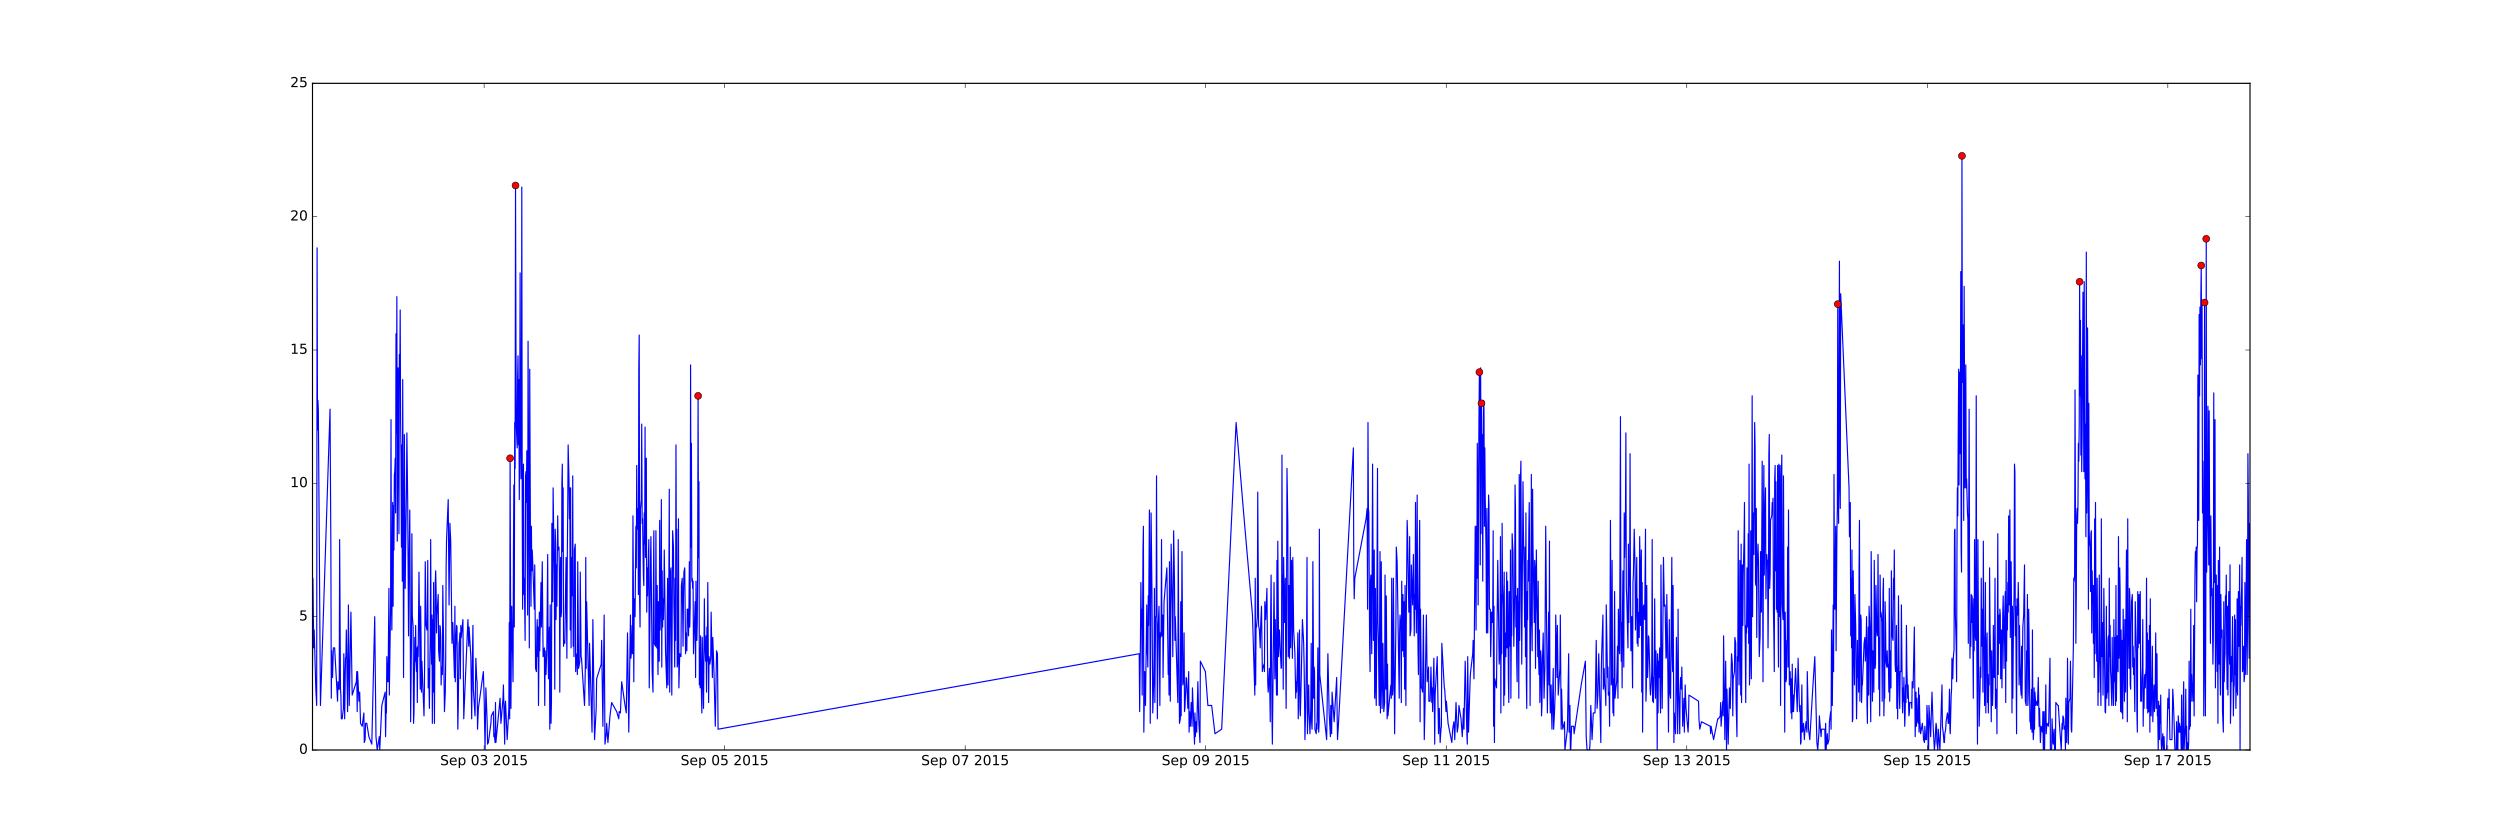 <?xml version="1.0" encoding="utf-8" standalone="no"?>
<!DOCTYPE svg PUBLIC "-//W3C//DTD SVG 1.1//EN"
  "http://www.w3.org/Graphics/SVG/1.1/DTD/svg11.dtd">
<!-- Created with matplotlib (http://matplotlib.org/) -->
<svg height="720pt" version="1.1" viewBox="0 0 2160 720" width="2160pt" xmlns="http://www.w3.org/2000/svg" xmlns:xlink="http://www.w3.org/1999/xlink">
 <defs>
  <style type="text/css">
*{stroke-linecap:butt;stroke-linejoin:round;stroke-miterlimit:100000;}
  </style>
 </defs>
 <g id="figure_1">
  <g id="patch_1">
   <path d="M 0 720 
L 2160 720 
L 2160 0 
L 0 0 
z
" style="fill:#ffffff;"/>
  </g>
  <g id="axes_1">
   <g id="patch_2">
    <path d="M 270 648 
L 1944 648 
L 1944 72 
L 270 72 
z
" style="fill:#ffffff;"/>
   </g>
   <g id="line2d_1">
    <path clip-path="url(#p33b27fd68d)" d="M 270 577.498 
L 270.361 499.622 
L 271.082 559.757 
L 271.443 544.32 
L 272.886 595.469 
L 273.608 609.523 
L 273.969 214.157 
L 274.329 371.52 
L 274.69 345.946 
L 275.051 354.931 
L 276.855 609.523 
L 285.153 353.549 
L 285.875 475.2 
L 286.236 603.302 
L 286.596 562.291 
L 287.318 585.331 
L 288.04 559.757 
L 289.122 559.757 
L 291.647 605.837 
L 292.008 589.018 
L 292.73 595.469 
L 293.091 595.469 
L 293.451 466.214 
L 294.173 595.469 
L 294.534 600.538 
L 294.895 621.043 
L 295.616 621.043 
L 296.699 612.058 
L 297.059 564.826 
L 297.42 585.331 
L 297.781 621.043 
L 298.503 568.742 
L 298.863 567.36 
L 299.224 544.32 
L 300.306 614.822 
L 301.028 522.662 
L 301.75 609.523 
L 303.193 528.883 
L 304.275 600.538 
L 307.883 589.018 
L 308.244 580.262 
L 308.605 614.822 
L 308.965 580.262 
L 310.12 605.837 
L 310.409 603.302 
L 310.769 598.003 
L 311.491 624.96 
L 312.934 627.494 
L 314.377 615.974 
L 314.738 641.549 
L 315.46 639.014 
L 315.821 624.96 
L 316.903 624.96 
L 318.707 636.48 
L 321.232 642.931 
L 323.758 532.8 
L 324.84 636.48 
L 325.923 648 
L 327.727 636.48 
L 328.087 648 
L 329.891 609.523 
L 332.778 598.003 
L 333.138 636.48 
L 333.499 614.822 
L 333.86 615.974 
L 334.221 567.36 
L 334.942 589.018 
L 335.303 589.018 
L 336.025 508.378 
L 336.386 600.538 
L 337.468 522.662 
L 337.829 362.534 
L 338.19 513.677 
L 338.55 544.32 
L 339.272 434.189 
L 339.633 523.814 
L 339.994 436.723 
L 340.354 475.2 
L 340.715 409.997 
L 341.076 407.462 
L 341.437 395.942 
L 341.797 443.174 
L 342.158 288.346 
L 342.519 374.054 
L 342.88 256.32 
L 343.241 467.597 
L 343.962 317.837 
L 344.684 461.146 
L 345.045 306.317 
L 345.405 333.043 
L 345.766 267.84 
L 346.127 365.069 
L 346.488 393.178 
L 346.849 472.666 
L 347.209 384.422 
L 347.57 502.157 
L 347.931 327.974 
L 348.292 430.502 
L 348.653 585.331 
L 349.013 505.843 
L 349.374 375.437 
L 350.096 508.378 
L 350.456 475.2 
L 351.178 422.669 
L 351.539 374.054 
L 352.26 434.189 
L 352.982 549.389 
L 353.343 490.637 
L 354.064 440.64 
L 354.786 623.578 
L 355.508 553.306 
L 355.868 461.146 
L 356.229 531.418 
L 356.951 541.786 
L 357.312 624.96 
L 357.672 615.974 
L 358.394 550.771 
L 358.755 571.277 
L 359.115 540.403 
L 359.476 571.277 
L 359.837 580.262 
L 360.198 559.757 
L 360.559 606.989 
L 360.919 558.374 
L 361.28 567.36 
L 362.002 494.323 
L 363.084 595.469 
L 363.445 523.814 
L 363.806 553.306 
L 364.167 598.003 
L 364.527 571.277 
L 366.331 618.509 
L 366.692 595.469 
L 367.053 549.389 
L 367.414 485.338 
L 368.135 540.403 
L 368.857 544.32 
L 369.218 535.334 
L 369.578 484.186 
L 369.939 594.317 
L 370.3 577.498 
L 371.022 612.058 
L 371.382 571.277 
L 371.743 550.771 
L 372.104 466.214 
L 372.465 549.389 
L 372.826 573.811 
L 373.186 531.418 
L 373.547 624.96 
L 373.908 535.334 
L 374.269 598.003 
L 374.63 503.309 
L 375.351 624.96 
L 376.073 503.309 
L 376.433 493.171 
L 376.794 511.142 
L 377.155 546.854 
L 377.516 531.418 
L 378.598 513.677 
L 378.959 562.291 
L 379.681 571.277 
L 380.041 540.403 
L 380.402 541.786 
L 380.763 549.389 
L 381.124 591.782 
L 381.485 576.346 
L 381.845 576.346 
L 382.206 582.797 
L 382.567 505.843 
L 384.01 614.822 
L 384.732 598.003 
L 385.092 568.742 
L 385.453 490.637 
L 385.814 466.214 
L 387.257 431.654 
L 387.979 522.662 
L 388.7 452.16 
L 389.422 467.597 
L 390.504 555.84 
L 391.226 537.869 
L 392.669 585.331 
L 393.03 523.814 
L 393.391 589.018 
L 393.751 559.757 
L 394.473 540.403 
L 394.834 541.786 
L 395.555 630.029 
L 395.916 612.058 
L 396.638 555.84 
L 396.999 553.306 
L 397.359 546.854 
L 397.72 586.483 
L 398.153 540.403 
L 398.514 550.771 
L 399.957 535.334 
L 400.679 621.043 
L 401.761 594.317 
L 404.287 535.334 
L 405.008 558.374 
L 405.297 541.786 
L 406.812 567.36 
L 407.534 621.043 
L 407.894 586.483 
L 408.616 540.403 
L 408.977 595.469 
L 410.42 618.509 
L 411.142 568.742 
L 411.863 586.483 
L 412.224 589.018 
L 412.585 630.029 
L 413.306 612.058 
L 417.636 580.262 
L 418.357 605.837 
L 419.079 648 
L 419.801 594.317 
L 420.883 623.578 
L 421.244 642.931 
L 421.965 641.549 
L 424.13 624.96 
L 424.491 618.509 
L 426.295 614.822 
L 426.656 636.48 
L 427.016 633.946 
L 427.738 641.549 
L 428.099 606.989 
L 428.46 641.549 
L 432.068 603.302 
L 432.789 624.96 
L 433.15 621.043 
L 434.593 603.302 
L 434.954 591.782 
L 436.036 642.931 
L 436.397 609.523 
L 436.758 605.837 
L 438.201 639.014 
L 439.644 612.058 
L 440.005 537.869 
L 440.366 621.043 
L 440.726 395.942 
L 441.448 612.058 
L 441.809 558.374 
L 442.17 523.814 
L 442.53 553.306 
L 442.891 564.826 
L 443.252 589.018 
L 443.613 476.582 
L 443.974 418.982 
L 444.334 541.786 
L 444.695 365.069 
L 445.056 404.698 
L 445.417 160.243 
L 445.778 294.797 
L 446.138 368.986 
L 446.86 386.957 
L 447.221 326.822 
L 447.582 307.469 
L 447.942 384.422 
L 448.303 327.974 
L 448.664 431.654 
L 449.025 371.52 
L 449.385 235.814 
L 449.746 374.054 
L 450.107 413.683 
L 450.468 392.026 
L 450.829 161.626 
L 451.189 434.189 
L 451.55 526.349 
L 451.911 416.218 
L 452.272 401.011 
L 452.633 513.677 
L 452.993 499.622 
L 453.715 553.306 
L 454.076 411.149 
L 454.437 407.462 
L 454.797 434.189 
L 455.158 389.491 
L 455.519 476.582 
L 455.88 531.418 
L 456.241 294.797 
L 457.323 559.757 
L 457.684 318.989 
L 458.405 490.637 
L 458.766 523.814 
L 459.127 454.694 
L 459.488 493.171 
L 459.848 475.2 
L 460.209 484.186 
L 461.652 526.349 
L 462.013 488.102 
L 462.735 577.498 
L 463.456 580.262 
L 463.817 544.32 
L 464.178 535.334 
L 464.539 567.36 
L 464.9 541.786 
L 465.26 609.523 
L 465.982 528.883 
L 466.343 562.291 
L 467.425 503.309 
L 467.786 541.786 
L 468.507 485.338 
L 469.229 567.36 
L 470.311 559.757 
L 470.672 609.523 
L 471.033 562.291 
L 471.394 582.797 
L 471.755 582.797 
L 472.476 558.374 
L 473.198 479.117 
L 473.559 564.826 
L 473.919 586.483 
L 474.28 553.306 
L 474.641 541.786 
L 475.002 630.029 
L 475.362 522.662 
L 476.084 624.96 
L 476.445 606.989 
L 476.806 452.16 
L 477.527 519.898 
L 477.888 421.517 
L 478.97 505.843 
L 479.331 595.469 
L 479.692 457.229 
L 480.053 470.131 
L 480.414 535.334 
L 480.774 488.102 
L 481.135 523.814 
L 481.857 445.709 
L 482.218 475.2 
L 482.939 472.666 
L 483.3 493.171 
L 483.661 598.003 
L 484.021 517.363 
L 484.382 481.651 
L 484.743 532.8 
L 485.104 528.883 
L 485.465 418.982 
L 485.825 401.011 
L 486.186 476.582 
L 486.547 421.517 
L 486.908 558.374 
L 487.269 553.306 
L 487.99 555.84 
L 489.073 481.651 
L 489.794 568.742 
L 490.155 479.117 
L 490.516 440.64 
L 490.877 384.422 
L 491.598 413.683 
L 491.959 448.243 
L 492.32 421.517 
L 492.68 544.32 
L 493.041 421.517 
L 493.402 559.757 
L 493.763 481.651 
L 494.484 514.829 
L 494.845 411.149 
L 495.206 558.374 
L 495.567 526.349 
L 495.928 567.36 
L 496.288 475.2 
L 497.01 470.131 
L 497.371 580.262 
L 497.732 571.277 
L 498.453 564.826 
L 498.814 582.797 
L 499.175 485.338 
L 499.896 577.498 
L 500.979 571.277 
L 501.339 494.323 
L 502.061 567.36 
L 502.422 568.742 
L 505.02 609.523 
L 505.741 576.346 
L 506.102 481.651 
L 506.463 577.498 
L 506.823 519.898 
L 508.988 609.523 
L 509.349 555.84 
L 511.514 632.563 
L 512.235 535.334 
L 513.679 639.014 
L 515.122 612.058 
L 515.482 586.483 
L 519.451 573.811 
L 519.812 553.306 
L 520.894 627.494 
L 521.977 531.418 
L 522.698 642.931 
L 523.781 633.946 
L 524.141 624.96 
L 525.224 641.549 
L 527.028 618.509 
L 528.471 606.989 
L 532.8 614.822 
L 534.604 621.043 
L 534.965 614.822 
L 536.048 615.974 
L 537.13 589.018 
L 539.656 606.989 
L 541.099 615.974 
L 542.181 546.854 
L 543.263 632.563 
L 544.707 531.418 
L 545.067 568.742 
L 545.428 564.826 
L 546.15 540.403 
L 546.511 564.826 
L 546.871 445.709 
L 547.232 505.843 
L 547.593 589.018 
L 547.954 517.363 
L 548.675 532.8 
L 549.397 454.694 
L 549.758 490.637 
L 550.118 402.163 
L 550.479 457.229 
L 550.84 439.258 
L 551.201 445.709 
L 551.562 513.677 
L 551.922 318.989 
L 552.283 289.498 
L 552.644 517.363 
L 553.005 541.786 
L 553.366 439.258 
L 554.087 431.654 
L 554.448 366.451 
L 554.809 452.16 
L 555.17 448.243 
L 555.891 496.858 
L 556.252 505.843 
L 556.613 443.174 
L 556.973 470.131 
L 557.334 368.986 
L 557.695 481.651 
L 558.417 395.942 
L 558.777 528.883 
L 559.138 490.637 
L 559.499 514.829 
L 560.581 466.214 
L 560.942 594.317 
L 562.025 485.338 
L 562.385 463.68 
L 563.468 580.262 
L 564.189 598.003 
L 564.55 505.843 
L 564.911 458.611 
L 565.272 555.84 
L 566.354 558.374 
L 566.715 458.611 
L 567.076 537.869 
L 567.436 559.757 
L 567.797 505.843 
L 568.158 553.306 
L 568.519 582.797 
L 568.88 519.898 
L 569.601 571.277 
L 569.962 449.626 
L 570.323 544.32 
L 571.044 511.142 
L 571.405 431.654 
L 571.766 576.346 
L 572.127 493.171 
L 572.488 541.786 
L 572.848 517.363 
L 573.209 535.334 
L 573.57 514.829 
L 573.931 475.2 
L 575.013 562.291 
L 576.095 594.317 
L 576.456 531.418 
L 576.817 499.622 
L 577.178 591.782 
L 577.899 502.157 
L 578.26 422.669 
L 578.621 598.003 
L 579.343 494.323 
L 579.703 490.637 
L 580.425 600.538 
L 581.147 458.611 
L 581.868 472.666 
L 582.229 519.898 
L 582.59 541.786 
L 582.95 576.346 
L 583.311 499.622 
L 583.672 553.306 
L 584.033 384.422 
L 584.394 481.651 
L 584.754 457.229 
L 585.115 576.346 
L 585.476 573.811 
L 585.837 546.854 
L 586.198 448.243 
L 586.558 594.317 
L 587.28 564.826 
L 588.362 567.36 
L 588.723 505.843 
L 589.445 499.622 
L 590.166 558.374 
L 590.527 513.677 
L 590.888 494.323 
L 591.609 490.637 
L 592.331 564.826 
L 592.692 546.854 
L 593.413 562.291 
L 593.774 526.349 
L 594.496 526.349 
L 594.857 549.389 
L 595.217 532.8 
L 595.578 485.338 
L 595.939 541.786 
L 596.3 523.814 
L 596.661 315.302 
L 597.021 472.666 
L 597.382 383.04 
L 597.743 502.157 
L 598.104 499.622 
L 598.465 508.378 
L 598.825 502.157 
L 599.186 564.826 
L 600.629 519.898 
L 600.99 585.331 
L 601.351 502.157 
L 601.712 550.771 
L 602.072 553.306 
L 602.433 537.869 
L 602.794 475.2 
L 603.155 342.029 
L 603.516 481.651 
L 603.876 416.218 
L 604.237 591.782 
L 604.598 559.757 
L 604.959 594.317 
L 605.32 549.389 
L 606.041 600.538 
L 606.402 615.974 
L 606.763 550.771 
L 607.845 612.058 
L 608.567 517.363 
L 608.927 555.84 
L 609.649 571.277 
L 610.01 549.389 
L 610.443 598.003 
L 610.804 541.786 
L 611.164 571.277 
L 611.525 503.309 
L 612.247 606.989 
L 612.608 567.36 
L 613.329 573.811 
L 614.051 568.742 
L 614.411 528.883 
L 615.494 585.331 
L 615.855 550.771 
L 616.937 582.797 
L 618.019 627.494 
L 619.102 562.291 
L 619.896 564.826 
L 620.401 630.029 
L 984.295 564.826 
L 984.656 614.822 
L 985.377 549.389 
L 985.738 503.309 
L 986.099 541.786 
L 986.46 526.349 
L 986.82 600.538 
L 987.542 475.2 
L 987.903 454.694 
L 988.264 632.563 
L 988.985 580.262 
L 989.707 609.523 
L 990.789 522.662 
L 991.15 562.291 
L 991.511 567.36 
L 991.727 576.346 
L 992.088 514.829 
L 992.377 540.403 
L 993.098 440.64 
L 993.459 493.171 
L 993.82 624.96 
L 994.541 443.174 
L 995.263 508.378 
L 995.984 615.974 
L 996.706 591.782 
L 997.067 568.742 
L 997.428 508.378 
L 997.788 606.989 
L 998.438 532.8 
L 998.871 532.8 
L 999.232 411.149 
L 999.953 621.043 
L 1000.675 540.403 
L 1001.396 523.814 
L 1002.118 609.523 
L 1002.479 546.854 
L 1002.84 550.771 
L 1003.2 544.32 
L 1003.561 466.214 
L 1003.922 549.389 
L 1004.643 531.418 
L 1004.86 585.331 
L 1005.726 519.898 
L 1008.179 490.637 
L 1009.334 582.797 
L 1009.695 568.742 
L 1010.055 600.538 
L 1010.416 485.338 
L 1011.138 605.837 
L 1011.859 470.131 
L 1012.942 526.349 
L 1013.302 567.36 
L 1014.024 458.611 
L 1014.746 502.157 
L 1015.106 553.306 
L 1015.467 532.8 
L 1017.632 606.989 
L 1017.993 466.214 
L 1018.354 537.869 
L 1019.075 624.96 
L 1019.797 621.043 
L 1020.158 519.898 
L 1020.518 618.509 
L 1021.24 476.582 
L 1021.961 591.782 
L 1022.683 586.483 
L 1023.044 546.854 
L 1023.405 614.822 
L 1023.765 612.058 
L 1024.848 585.331 
L 1025.209 586.483 
L 1026.291 612.058 
L 1027.013 580.262 
L 1027.373 632.563 
L 1027.734 614.822 
L 1028.456 627.494 
L 1029.177 606.989 
L 1029.538 612.058 
L 1029.899 627.494 
L 1030.26 594.317 
L 1032.064 642.931 
L 1032.424 615.974 
L 1032.785 636.48 
L 1033.507 623.578 
L 1033.94 632.563 
L 1034.95 589.018 
L 1035.672 621.043 
L 1036.754 641.549 
L 1037.115 571.277 
L 1041.444 580.262 
L 1043.609 609.523 
L 1046.856 609.523 
L 1049.742 633.946 
L 1055.515 630.029 
L 1067.998 365.069 
L 1074.493 443.174 
L 1082.141 531.418 
L 1084.162 600.538 
L 1084.523 499.622 
L 1084.883 591.782 
L 1085.244 540.403 
L 1085.605 541.786 
L 1086.327 532.8 
L 1086.687 425.203 
L 1087.409 540.403 
L 1088.131 544.32 
L 1088.852 559.757 
L 1089.213 540.403 
L 1089.935 523.814 
L 1090.656 580.262 
L 1091.017 577.498 
L 1092.099 573.811 
L 1092.46 580.262 
L 1092.821 519.898 
L 1093.542 535.334 
L 1094.625 508.378 
L 1095.346 589.018 
L 1095.707 598.003 
L 1096.79 577.498 
L 1097.511 623.578 
L 1097.872 528.883 
L 1098.233 496.858 
L 1098.954 614.822 
L 1099.315 642.931 
L 1100.758 503.309 
L 1101.48 586.483 
L 1101.841 535.334 
L 1102.923 600.538 
L 1103.284 484.186 
L 1103.645 600.538 
L 1104.005 467.597 
L 1104.727 567.36 
L 1105.449 544.32 
L 1106.892 577.498 
L 1107.253 576.346 
L 1107.613 393.178 
L 1107.974 514.829 
L 1108.335 496.858 
L 1108.696 595.469 
L 1109.057 481.651 
L 1109.778 537.869 
L 1110.5 499.622 
L 1110.86 568.742 
L 1111.221 612.058 
L 1111.582 523.814 
L 1111.943 404.698 
L 1112.664 452.16 
L 1113.025 567.36 
L 1113.747 505.843 
L 1114.108 568.742 
L 1114.468 532.8 
L 1114.829 472.666 
L 1115.19 559.757 
L 1115.912 484.186 
L 1116.633 568.742 
L 1116.994 481.651 
L 1117.716 544.32 
L 1118.798 564.826 
L 1119.519 603.302 
L 1119.88 589.018 
L 1120.241 598.003 
L 1120.963 573.811 
L 1121.323 546.854 
L 1121.684 621.043 
L 1122.767 544.32 
L 1123.127 612.058 
L 1123.488 618.509 
L 1124.21 589.018 
L 1125.292 535.334 
L 1126.374 555.84 
L 1126.735 573.811 
L 1127.096 600.538 
L 1127.457 639.014 
L 1128.178 609.523 
L 1128.9 553.306 
L 1129.261 481.651 
L 1129.622 633.946 
L 1130.704 591.782 
L 1131.065 614.822 
L 1131.786 633.946 
L 1132.508 612.058 
L 1132.869 555.84 
L 1133.23 623.578 
L 1133.59 630.029 
L 1133.951 609.523 
L 1134.312 485.338 
L 1135.033 603.302 
L 1135.394 576.346 
L 1135.755 580.262 
L 1136.116 630.029 
L 1137.198 633.946 
L 1137.559 624.96 
L 1137.92 630.029 
L 1138.641 559.757 
L 1139.002 618.509 
L 1139.363 632.563 
L 1139.724 623.578 
L 1139.94 457.229 
L 1140.301 582.797 
L 1146.218 639.014 
L 1147.3 564.826 
L 1148.383 615.974 
L 1149.465 636.48 
L 1149.826 609.523 
L 1150.548 633.946 
L 1150.908 598.003 
L 1152.712 623.578 
L 1154.877 585.331 
L 1155.599 639.014 
L 1156.32 627.494 
L 1169.309 386.957 
L 1169.669 493.171 
L 1170.03 517.363 
L 1170.535 499.622 
L 1180.277 448.243 
L 1181.215 439.258 
L 1181.576 526.349 
L 1181.936 365.069 
L 1182.297 439.258 
L 1182.658 443.174 
L 1183.38 558.374 
L 1183.74 580.262 
L 1184.101 502.157 
L 1184.462 496.858 
L 1184.823 537.869 
L 1185.183 564.826 
L 1185.905 401.011 
L 1186.627 553.306 
L 1187.348 475.2 
L 1187.709 603.302 
L 1188.07 562.291 
L 1188.358 508.378 
L 1188.719 595.469 
L 1189.08 609.523 
L 1189.441 555.84 
L 1190.162 404.698 
L 1190.523 537.869 
L 1190.884 549.389 
L 1191.606 609.523 
L 1192.327 476.582 
L 1192.688 615.974 
L 1193.049 594.317 
L 1193.41 485.338 
L 1194.131 612.058 
L 1194.853 555.84 
L 1195.574 614.822 
L 1196.296 606.989 
L 1196.657 496.858 
L 1197.378 595.469 
L 1197.739 514.829 
L 1198.461 621.043 
L 1198.821 573.811 
L 1199.182 618.509 
L 1201.708 591.782 
L 1202.069 603.302 
L 1202.429 499.622 
L 1203.151 600.538 
L 1203.512 595.469 
L 1203.872 499.622 
L 1204.955 633.946 
L 1205.316 598.003 
L 1206.037 540.403 
L 1206.398 472.666 
L 1207.12 485.338 
L 1208.924 603.302 
L 1209.284 546.854 
L 1209.645 531.418 
L 1210.367 541.786 
L 1210.728 606.989 
L 1211.088 502.157 
L 1211.449 546.854 
L 1211.81 562.291 
L 1212.171 513.677 
L 1212.531 546.854 
L 1212.892 567.36 
L 1213.253 519.898 
L 1213.614 595.469 
L 1213.975 505.843 
L 1214.696 609.523 
L 1215.057 531.418 
L 1215.779 449.626 
L 1216.139 461.146 
L 1217.222 528.883 
L 1217.583 517.363 
L 1217.943 463.68 
L 1218.304 549.389 
L 1219.026 544.32 
L 1219.387 488.102 
L 1220.469 522.662 
L 1221.19 479.117 
L 1221.912 549.389 
L 1222.273 513.677 
L 1222.634 526.349 
L 1222.994 434.189 
L 1223.716 546.854 
L 1224.077 508.378 
L 1224.438 427.738 
L 1224.798 517.363 
L 1225.159 559.757 
L 1225.52 582.797 
L 1225.881 522.662 
L 1226.602 449.626 
L 1226.963 623.578 
L 1227.324 526.349 
L 1228.046 594.317 
L 1228.406 594.317 
L 1229.128 598.003 
L 1229.849 531.418 
L 1230.571 639.014 
L 1231.293 605.837 
L 1231.653 577.498 
L 1232.375 531.418 
L 1233.097 589.018 
L 1234.251 576.346 
L 1234.54 605.837 
L 1235.622 605.837 
L 1236.344 576.346 
L 1237.065 606.989 
L 1237.426 594.317 
L 1237.787 614.822 
L 1238.869 568.742 
L 1239.591 642.931 
L 1239.952 600.538 
L 1241.756 567.36 
L 1242.838 633.946 
L 1243.199 614.822 
L 1243.56 612.058 
L 1244.281 641.549 
L 1245.003 630.029 
L 1245.364 627.494 
L 1245.724 555.84 
L 1247.889 594.317 
L 1248.25 595.469 
L 1249.332 614.822 
L 1249.693 605.837 
L 1251.136 624.96 
L 1254.383 641.549 
L 1255.105 630.029 
L 1256.187 623.578 
L 1256.909 639.014 
L 1257.991 606.989 
L 1259.074 632.563 
L 1259.795 627.494 
L 1260.517 609.523 
L 1262.321 621.043 
L 1263.403 636.48 
L 1264.485 612.058 
L 1264.846 630.029 
L 1265.929 571.277 
L 1267.372 633.946 
L 1267.733 642.931 
L 1268.093 567.36 
L 1268.815 632.563 
L 1270.258 585.331 
L 1270.619 580.262 
L 1272.423 564.826 
L 1272.784 553.306 
L 1273.505 586.483 
L 1274.588 454.694 
L 1274.948 485.338 
L 1275.309 544.32 
L 1275.67 454.694 
L 1276.031 499.622 
L 1276.392 383.04 
L 1276.752 439.258 
L 1277.113 522.662 
L 1277.474 418.982 
L 1277.835 360 
L 1278.196 321.523 
L 1278.556 368.986 
L 1278.917 488.102 
L 1279.278 317.837 
L 1279.639 461.146 
L 1279.999 348.48 
L 1280.36 395.942 
L 1280.721 375.437 
L 1281.082 502.157 
L 1281.443 407.462 
L 1281.803 345.946 
L 1282.164 353.549 
L 1282.525 454.694 
L 1282.886 386.957 
L 1283.247 430.502 
L 1283.968 476.582 
L 1284.329 546.854 
L 1284.69 439.258 
L 1285.051 519.898 
L 1285.411 546.854 
L 1286.133 427.738 
L 1286.494 436.723 
L 1286.855 526.349 
L 1287.576 526.349 
L 1287.937 567.36 
L 1288.298 550.771 
L 1288.658 528.883 
L 1289.38 537.869 
L 1289.741 526.349 
L 1290.102 458.611 
L 1290.462 627.494 
L 1290.823 523.814 
L 1291.184 641.549 
L 1291.545 586.483 
L 1292.988 594.317 
L 1293.349 549.389 
L 1294.07 484.186 
L 1295.297 573.811 
L 1296.019 562.291 
L 1296.379 463.68 
L 1296.74 615.974 
L 1297.101 513.677 
L 1297.462 564.826 
L 1297.823 452.16 
L 1298.183 503.309 
L 1298.905 526.349 
L 1299.266 609.523 
L 1299.627 494.323 
L 1299.987 600.538 
L 1300.348 546.854 
L 1301.07 567.36 
L 1301.791 494.323 
L 1302.152 559.757 
L 1302.513 502.157 
L 1302.874 532.8 
L 1303.234 586.483 
L 1303.595 606.989 
L 1303.956 511.142 
L 1304.678 558.374 
L 1305.038 475.2 
L 1305.399 603.302 
L 1305.76 546.854 
L 1306.121 549.389 
L 1306.482 461.146 
L 1307.203 476.582 
L 1307.925 558.374 
L 1308.646 513.677 
L 1309.007 418.982 
L 1309.368 440.64 
L 1309.729 541.786 
L 1310.089 514.829 
L 1310.45 571.277 
L 1310.811 589.018 
L 1311.172 508.378 
L 1311.533 546.854 
L 1311.893 519.898 
L 1312.254 603.302 
L 1312.615 409.997 
L 1312.976 553.306 
L 1313.337 519.898 
L 1313.697 413.683 
L 1314.058 398.477 
L 1314.78 573.811 
L 1315.862 416.218 
L 1316.223 457.229 
L 1316.945 503.309 
L 1317.305 541.786 
L 1317.666 472.666 
L 1318.027 567.36 
L 1318.388 443.174 
L 1318.748 586.483 
L 1319.109 612.058 
L 1319.47 511.142 
L 1319.831 535.334 
L 1320.192 484.186 
L 1320.552 502.157 
L 1320.913 457.229 
L 1321.274 434.189 
L 1321.635 490.637 
L 1321.996 609.523 
L 1322.356 540.403 
L 1322.717 537.869 
L 1323.078 409.997 
L 1323.439 540.403 
L 1323.8 562.291 
L 1324.16 422.669 
L 1324.521 472.666 
L 1325.604 537.869 
L 1325.964 484.186 
L 1326.325 490.637 
L 1326.686 577.498 
L 1327.407 475.2 
L 1327.768 513.677 
L 1328.273 531.418 
L 1328.634 567.36 
L 1328.995 502.157 
L 1329.356 568.742 
L 1329.717 582.797 
L 1330.077 544.32 
L 1330.438 606.989 
L 1331.16 562.291 
L 1331.52 568.742 
L 1331.881 618.509 
L 1332.242 609.523 
L 1332.603 573.811 
L 1333.324 546.854 
L 1334.046 603.302 
L 1334.768 576.346 
L 1335.489 454.694 
L 1336.932 615.974 
L 1338.015 528.883 
L 1338.376 591.782 
L 1338.736 467.597 
L 1339.097 594.317 
L 1339.458 615.974 
L 1339.819 595.469 
L 1340.179 591.782 
L 1340.54 615.974 
L 1340.901 630.029 
L 1341.983 577.498 
L 1342.344 630.029 
L 1343.066 615.974 
L 1343.787 595.469 
L 1344.148 531.418 
L 1345.231 585.331 
L 1345.591 540.403 
L 1346.313 600.538 
L 1347.756 577.498 
L 1348.117 531.418 
L 1348.838 630.029 
L 1349.199 595.469 
L 1349.921 624.96 
L 1350.282 630.029 
L 1351.725 623.578 
L 1352.086 648 
L 1354.25 630.029 
L 1355.333 564.826 
L 1355.694 632.563 
L 1356.415 609.523 
L 1356.776 648 
L 1357.137 648 
L 1357.858 627.494 
L 1359.662 627.494 
L 1360.023 633.946 
L 1366.156 591.782 
L 1369.764 571.277 
L 1370.486 636.48 
L 1371.208 648 
L 1373.372 648 
L 1373.733 642.931 
L 1374.455 609.523 
L 1375.537 639.014 
L 1376.619 615.974 
L 1378.063 615.974 
L 1378.423 603.302 
L 1379.145 553.306 
L 1379.867 612.058 
L 1380.588 600.538 
L 1381.31 564.826 
L 1383.114 641.549 
L 1383.474 582.797 
L 1383.835 564.826 
L 1384.918 531.418 
L 1385.278 595.469 
L 1386 577.498 
L 1386.361 591.782 
L 1387.082 598.003 
L 1387.443 609.523 
L 1387.804 522.662 
L 1388.886 585.331 
L 1389.247 576.346 
L 1389.608 600.538 
L 1389.969 600.538 
L 1390.329 598.003 
L 1390.69 627.494 
L 1391.412 449.626 
L 1392.133 591.782 
L 1392.494 585.331 
L 1392.855 484.186 
L 1393.216 585.331 
L 1393.577 615.974 
L 1393.937 586.483 
L 1394.298 618.509 
L 1395.02 511.142 
L 1395.381 603.302 
L 1396.102 594.317 
L 1396.824 589.018 
L 1397.545 558.374 
L 1397.906 603.302 
L 1398.267 526.349 
L 1398.988 559.757 
L 1399.349 564.826 
L 1400.071 360 
L 1400.432 528.883 
L 1400.792 571.277 
L 1401.153 537.869 
L 1401.514 594.317 
L 1401.875 523.814 
L 1402.236 493.171 
L 1402.596 550.771 
L 1402.957 576.346 
L 1403.318 443.174 
L 1403.679 481.651 
L 1404.4 445.709 
L 1404.761 374.054 
L 1405.122 508.378 
L 1405.483 514.829 
L 1406.565 559.757 
L 1406.926 470.131 
L 1407.287 537.869 
L 1407.647 505.843 
L 1408.008 505.843 
L 1408.369 392.026 
L 1408.73 514.829 
L 1409.091 562.291 
L 1409.451 540.403 
L 1409.812 532.8 
L 1410.534 594.317 
L 1410.895 503.309 
L 1411.255 496.858 
L 1411.977 457.229 
L 1412.699 490.637 
L 1413.059 544.32 
L 1413.781 511.142 
L 1414.142 481.651 
L 1414.503 555.84 
L 1414.863 517.363 
L 1415.224 558.374 
L 1415.585 532.8 
L 1415.946 528.883 
L 1416.306 550.771 
L 1416.667 463.68 
L 1417.028 485.338 
L 1417.389 540.403 
L 1418.11 475.2 
L 1418.471 598.003 
L 1418.832 503.309 
L 1419.193 632.563 
L 1419.914 523.814 
L 1420.275 522.662 
L 1420.997 535.334 
L 1421.718 457.229 
L 1422.079 605.837 
L 1422.44 594.317 
L 1422.801 505.843 
L 1423.162 580.262 
L 1423.522 585.331 
L 1423.883 573.811 
L 1424.244 549.389 
L 1424.605 550.771 
L 1425.326 576.346 
L 1425.687 595.469 
L 1426.048 600.538 
L 1426.769 589.018 
L 1427.13 580.262 
L 1427.491 466.214 
L 1427.852 605.837 
L 1428.213 585.331 
L 1428.573 606.989 
L 1428.934 591.782 
L 1429.295 564.826 
L 1429.656 517.363 
L 1430.017 573.811 
L 1430.377 603.302 
L 1430.738 562.291 
L 1431.099 576.346 
L 1431.46 582.797 
L 1431.821 648 
L 1432.181 564.826 
L 1432.542 615.974 
L 1432.903 571.277 
L 1433.264 585.331 
L 1433.985 559.757 
L 1434.346 598.003 
L 1434.707 615.974 
L 1435.068 488.102 
L 1435.789 586.483 
L 1436.15 612.058 
L 1437.232 481.651 
L 1437.954 523.814 
L 1438.315 523.814 
L 1438.676 522.662 
L 1439.397 568.742 
L 1439.758 567.36 
L 1440.119 513.677 
L 1440.84 562.291 
L 1441.562 632.563 
L 1442.283 535.334 
L 1442.644 598.003 
L 1443.366 603.302 
L 1444.448 481.651 
L 1444.809 567.36 
L 1445.17 580.262 
L 1445.531 505.843 
L 1446.252 641.549 
L 1446.613 615.974 
L 1447.695 633.946 
L 1448.417 550.771 
L 1449.499 633.946 
L 1449.86 526.349 
L 1450.221 594.317 
L 1450.582 603.302 
L 1451.303 633.946 
L 1451.664 594.317 
L 1452.025 585.331 
L 1452.746 595.469 
L 1453.107 576.346 
L 1453.829 627.494 
L 1454.911 603.302 
L 1455.272 632.563 
L 1455.994 591.782 
L 1456.715 612.058 
L 1458.519 632.563 
L 1458.88 623.578 
L 1459.241 600.538 
L 1467.539 605.837 
L 1467.9 621.043 
L 1468.621 630.029 
L 1470.064 623.578 
L 1477.641 627.494 
L 1478.002 633.946 
L 1478.363 627.494 
L 1480.527 639.014 
L 1484.135 621.043 
L 1484.857 621.043 
L 1486.3 618.509 
L 1486.661 606.989 
L 1487.022 627.494 
L 1488.465 605.837 
L 1488.826 618.509 
L 1489.186 549.389 
L 1490.269 639.014 
L 1490.99 571.277 
L 1491.712 648 
L 1492.073 595.469 
L 1493.155 642.931 
L 1494.237 594.317 
L 1494.959 612.058 
L 1496.041 564.826 
L 1496.763 573.811 
L 1497.124 618.509 
L 1497.485 586.483 
L 1498.567 580.262 
L 1498.928 550.771 
L 1499.649 555.84 
L 1500.01 606.989 
L 1500.732 636.48 
L 1501.092 567.36 
L 1501.453 571.277 
L 1501.814 458.611 
L 1502.175 546.854 
L 1502.536 591.782 
L 1502.896 555.84 
L 1503.257 484.186 
L 1503.618 523.814 
L 1503.979 600.538 
L 1504.34 470.131 
L 1504.7 606.989 
L 1505.422 488.102 
L 1505.783 540.403 
L 1506.144 496.858 
L 1506.865 466.214 
L 1507.226 434.189 
L 1507.587 532.8 
L 1507.947 558.374 
L 1508.308 606.989 
L 1508.669 540.403 
L 1509.03 546.854 
L 1509.391 490.637 
L 1509.751 511.142 
L 1510.112 541.786 
L 1510.473 461.146 
L 1510.834 555.84 
L 1511.195 401.011 
L 1511.555 591.782 
L 1512.277 562.291 
L 1512.638 458.611 
L 1513.143 586.483 
L 1513.504 485.338 
L 1513.864 342.029 
L 1514.225 532.8 
L 1514.586 454.694 
L 1514.947 443.174 
L 1515.308 479.117 
L 1516.029 365.069 
L 1516.39 386.957 
L 1516.751 503.309 
L 1517.112 505.843 
L 1517.472 439.258 
L 1517.833 550.771 
L 1518.194 490.637 
L 1518.916 470.131 
L 1519.276 484.186 
L 1519.998 567.36 
L 1520.72 549.389 
L 1521.08 476.582 
L 1521.441 511.142 
L 1521.802 528.883 
L 1522.523 398.477 
L 1523.245 589.018 
L 1523.606 461.146 
L 1523.967 402.163 
L 1524.327 496.858 
L 1524.688 458.611 
L 1525.41 421.517 
L 1525.771 517.363 
L 1526.131 490.637 
L 1526.492 479.117 
L 1526.853 485.338 
L 1527.214 484.186 
L 1527.575 559.757 
L 1527.935 513.677 
L 1528.296 393.178 
L 1528.657 375.437 
L 1529.018 508.378 
L 1529.379 496.858 
L 1529.739 449.626 
L 1530.822 445.709 
L 1531.182 434.189 
L 1531.543 440.64 
L 1531.904 430.502 
L 1532.265 528.883 
L 1532.626 549.389 
L 1532.986 580.262 
L 1533.347 413.683 
L 1533.708 402.163 
L 1534.069 493.171 
L 1534.43 416.218 
L 1534.79 526.349 
L 1535.151 519.898 
L 1535.512 528.883 
L 1535.873 402.163 
L 1536.234 531.418 
L 1536.594 576.346 
L 1536.955 401.011 
L 1537.316 481.651 
L 1537.677 532.8 
L 1538.038 402.163 
L 1538.398 609.523 
L 1539.12 411.149 
L 1539.481 393.178 
L 1539.841 522.662 
L 1540.563 535.334 
L 1540.924 411.149 
L 1541.285 494.323 
L 1542.006 632.563 
L 1542.367 528.883 
L 1543.089 589.018 
L 1543.449 586.483 
L 1543.81 553.306 
L 1544.171 553.306 
L 1544.532 472.666 
L 1544.893 576.346 
L 1545.253 440.64 
L 1545.975 591.782 
L 1546.696 580.262 
L 1547.418 615.974 
L 1547.779 586.483 
L 1548.14 621.043 
L 1548.5 573.811 
L 1548.861 614.822 
L 1549.222 600.538 
L 1549.583 614.822 
L 1551.387 577.498 
L 1552.83 614.822 
L 1553.552 568.742 
L 1554.634 609.523 
L 1554.995 614.822 
L 1555.355 609.523 
L 1555.716 642.931 
L 1556.077 641.549 
L 1556.799 591.782 
L 1557.159 632.563 
L 1557.881 630.029 
L 1558.242 624.96 
L 1558.963 639.014 
L 1559.324 632.563 
L 1559.685 630.029 
L 1560.407 623.578 
L 1561.2 632.563 
L 1561.489 580.262 
L 1562.571 630.029 
L 1563.654 639.014 
L 1566.179 595.469 
L 1567.983 567.36 
L 1569.787 641.549 
L 1570.509 648 
L 1571.591 632.563 
L 1571.952 618.509 
L 1572.313 623.578 
L 1573.395 636.48 
L 1573.756 630.029 
L 1576.642 630.029 
L 1577.003 648 
L 1577.364 624.96 
L 1577.725 648 
L 1578.807 633.946 
L 1579.168 642.931 
L 1580.25 639.014 
L 1580.611 623.578 
L 1581.693 614.822 
L 1582.054 630.029 
L 1582.415 544.32 
L 1582.776 594.317 
L 1583.136 609.523 
L 1583.858 522.662 
L 1584.219 580.262 
L 1584.58 409.997 
L 1584.94 496.858 
L 1585.301 526.349 
L 1585.662 505.843 
L 1586.023 454.694 
L 1586.384 562.291 
L 1587.105 458.611 
L 1587.466 440.64 
L 1587.827 262.771 
L 1588.188 409.997 
L 1588.548 452.16 
L 1589.27 225.677 
L 1589.631 421.517 
L 1589.991 439.258 
L 1590.352 253.786 
L 1597.568 421.517 
L 1597.929 463.68 
L 1598.29 445.709 
L 1598.65 434.189 
L 1599.011 549.389 
L 1599.372 499.622 
L 1599.733 559.757 
L 1600.094 475.2 
L 1600.454 623.578 
L 1600.815 621.043 
L 1601.176 493.171 
L 1601.898 571.277 
L 1602.258 591.782 
L 1602.619 513.677 
L 1603.341 541.786 
L 1604.062 621.043 
L 1604.423 595.469 
L 1604.784 553.306 
L 1605.145 585.331 
L 1605.505 567.36 
L 1605.866 598.003 
L 1606.227 490.637 
L 1606.588 449.626 
L 1606.949 605.837 
L 1607.309 544.32 
L 1607.67 531.418 
L 1608.031 535.334 
L 1608.392 606.989 
L 1608.753 591.782 
L 1609.113 591.782 
L 1610.557 555.84 
L 1611.278 550.771 
L 1611.639 571.277 
L 1612.361 553.306 
L 1612.721 532.8 
L 1613.082 609.523 
L 1613.443 624.96 
L 1613.804 562.291 
L 1614.164 541.786 
L 1614.525 600.538 
L 1614.886 523.814 
L 1615.608 544.32 
L 1615.968 598.003 
L 1616.329 623.578 
L 1616.69 476.582 
L 1617.772 605.837 
L 1618.133 562.291 
L 1618.494 580.262 
L 1618.638 564.826 
L 1618.999 598.003 
L 1619.36 484.186 
L 1620.081 577.498 
L 1620.442 573.811 
L 1620.803 505.843 
L 1621.525 544.32 
L 1621.885 549.389 
L 1622.246 546.854 
L 1622.607 479.117 
L 1623.329 595.469 
L 1623.689 550.771 
L 1624.05 618.509 
L 1624.411 496.858 
L 1624.772 532.8 
L 1625.133 528.883 
L 1625.493 531.418 
L 1625.854 537.869 
L 1626.215 605.837 
L 1626.576 546.854 
L 1626.937 511.142 
L 1627.297 499.622 
L 1627.658 618.509 
L 1628.019 600.538 
L 1628.38 603.302 
L 1628.74 519.898 
L 1629.101 537.869 
L 1629.462 571.277 
L 1630.184 576.346 
L 1630.544 562.291 
L 1630.905 576.346 
L 1631.266 573.811 
L 1631.627 576.346 
L 1631.988 598.003 
L 1632.348 508.378 
L 1632.709 605.837 
L 1633.431 562.291 
L 1633.792 594.317 
L 1634.152 493.171 
L 1634.513 531.418 
L 1634.874 549.389 
L 1635.595 553.306 
L 1635.956 499.622 
L 1636.317 517.363 
L 1636.678 475.2 
L 1637.399 573.811 
L 1637.76 580.262 
L 1638.121 576.346 
L 1638.482 540.403 
L 1638.843 612.058 
L 1639.203 576.346 
L 1639.564 621.043 
L 1640.286 514.829 
L 1640.647 567.36 
L 1641.007 600.538 
L 1641.368 612.058 
L 1641.729 580.262 
L 1642.451 580.262 
L 1642.811 522.662 
L 1643.605 606.989 
L 1643.894 615.974 
L 1644.254 594.317 
L 1644.615 605.837 
L 1644.976 585.331 
L 1645.698 627.494 
L 1646.058 615.974 
L 1646.419 591.782 
L 1646.78 606.989 
L 1647.141 540.403 
L 1647.502 576.346 
L 1648.223 603.302 
L 1648.584 591.782 
L 1649.306 618.509 
L 1649.666 615.974 
L 1650.027 606.989 
L 1651.47 606.989 
L 1651.831 612.058 
L 1652.12 589.018 
L 1652.553 594.317 
L 1652.913 594.317 
L 1653.996 541.786 
L 1654.717 636.48 
L 1655.439 598.003 
L 1655.8 627.494 
L 1656.161 603.302 
L 1656.594 621.043 
L 1656.954 623.578 
L 1657.315 624.96 
L 1657.676 594.317 
L 1658.037 632.563 
L 1658.325 600.538 
L 1658.686 621.043 
L 1659.408 633.946 
L 1660.923 624.96 
L 1661.284 630.029 
L 1661.645 632.563 
L 1661.933 639.014 
L 1662.727 641.549 
L 1663.088 627.494 
L 1663.809 639.014 
L 1664.531 639.014 
L 1664.892 609.523 
L 1665.613 624.96 
L 1665.974 648 
L 1666.335 648 
L 1666.624 609.523 
L 1668.067 636.48 
L 1669.221 598.003 
L 1670.231 627.494 
L 1671.314 648 
L 1672.035 639.014 
L 1672.396 630.029 
L 1672.757 624.96 
L 1673.118 627.494 
L 1673.479 641.549 
L 1674.272 648 
L 1674.633 630.029 
L 1676.076 648 
L 1677.88 591.782 
L 1678.241 627.494 
L 1678.89 632.563 
L 1679.612 641.549 
L 1679.973 641.549 
L 1680.334 633.946 
L 1681.055 630.029 
L 1681.416 623.578 
L 1682.571 615.974 
L 1682.931 618.509 
L 1683.22 624.96 
L 1683.653 624.96 
L 1684.374 595.469 
L 1684.735 630.029 
L 1685.024 633.946 
L 1685.818 600.538 
L 1686.178 595.469 
L 1686.467 568.742 
L 1686.9 576.346 
L 1687.189 586.483 
L 1687.549 571.277 
L 1687.91 564.826 
L 1688.271 562.291 
L 1688.704 458.611 
L 1689.065 457.229 
L 1689.426 531.418 
L 1690.147 558.374 
L 1690.508 589.018 
L 1690.797 479.117 
L 1691.157 421.517 
L 1691.518 445.709 
L 1691.879 377.971 
L 1692.312 318.989 
L 1692.601 418.982 
L 1692.961 326.822 
L 1693.322 321.523 
L 1693.683 392.026 
L 1694.116 234.662 
L 1694.405 472.666 
L 1694.765 494.323 
L 1695.126 134.669 
L 1695.487 330.509 
L 1695.92 321.523 
L 1696.281 280.742 
L 1696.641 449.626 
L 1697.002 247.334 
L 1697.724 421.517 
L 1698.445 315.302 
L 1698.806 421.517 
L 1699.167 413.683 
L 1699.889 443.174 
L 1700.249 448.243 
L 1700.61 555.84 
L 1701.332 353.549 
L 1701.692 502.157 
L 1702.053 568.742 
L 1702.414 544.32 
L 1702.775 558.374 
L 1703.136 513.677 
L 1703.496 537.869 
L 1703.857 514.829 
L 1704.218 523.814 
L 1704.579 553.306 
L 1704.94 603.302 
L 1705.3 517.363 
L 1705.661 562.291 
L 1706.022 466.214 
L 1706.383 519.898 
L 1706.744 550.771 
L 1707.104 553.306 
L 1707.465 342.029 
L 1707.826 541.786 
L 1708.548 642.931 
L 1708.908 466.214 
L 1709.269 532.8 
L 1709.991 627.494 
L 1710.712 598.003 
L 1711.073 576.346 
L 1711.434 585.331 
L 1711.795 499.622 
L 1712.155 558.374 
L 1712.877 526.349 
L 1713.238 598.003 
L 1713.599 467.597 
L 1713.959 546.854 
L 1714.32 562.291 
L 1714.681 609.523 
L 1715.403 503.309 
L 1715.763 615.974 
L 1716.124 567.36 
L 1716.846 546.854 
L 1717.207 606.989 
L 1717.567 582.797 
L 1717.928 615.974 
L 1718.289 586.483 
L 1718.65 591.782 
L 1719.01 490.637 
L 1719.371 541.786 
L 1719.732 562.291 
L 1720.454 623.578 
L 1720.814 562.291 
L 1721.175 595.469 
L 1721.536 609.523 
L 1721.897 595.469 
L 1722.258 540.403 
L 1722.618 577.498 
L 1722.979 585.331 
L 1723.34 562.291 
L 1723.701 499.622 
L 1724.062 612.058 
L 1724.783 595.469 
L 1725.144 603.302 
L 1725.36 633.946 
L 1726.082 461.146 
L 1726.443 582.797 
L 1726.804 535.334 
L 1727.164 531.418 
L 1727.525 555.84 
L 1727.886 526.349 
L 1728.247 531.418 
L 1728.608 586.483 
L 1728.968 582.797 
L 1729.329 544.32 
L 1729.69 594.317 
L 1730.411 528.883 
L 1730.772 514.829 
L 1731.494 577.498 
L 1731.855 540.403 
L 1732.576 511.142 
L 1732.937 606.989 
L 1733.298 484.186 
L 1733.659 571.277 
L 1734.019 522.662 
L 1734.38 544.32 
L 1734.741 503.309 
L 1735.102 528.883 
L 1735.463 445.709 
L 1735.823 522.662 
L 1736.184 499.622 
L 1736.545 440.64 
L 1736.906 550.771 
L 1737.267 508.378 
L 1737.627 485.338 
L 1737.988 535.334 
L 1738.349 615.974 
L 1738.71 523.814 
L 1739.07 603.302 
L 1739.431 559.757 
L 1739.792 532.8 
L 1740.153 514.829 
L 1740.514 401.011 
L 1740.874 407.462 
L 1741.235 549.389 
L 1741.596 523.814 
L 1742.318 633.946 
L 1742.678 517.363 
L 1743.4 531.418 
L 1743.761 503.309 
L 1744.122 523.814 
L 1744.482 591.782 
L 1744.843 540.403 
L 1745.204 571.277 
L 1745.926 595.469 
L 1746.286 600.538 
L 1746.647 558.374 
L 1747.008 603.302 
L 1747.729 541.786 
L 1748.451 531.418 
L 1749.173 488.102 
L 1749.533 562.291 
L 1749.894 605.837 
L 1750.616 609.523 
L 1750.977 562.291 
L 1751.337 573.811 
L 1751.698 513.677 
L 1752.059 609.523 
L 1752.42 598.003 
L 1752.781 526.349 
L 1753.141 550.771 
L 1753.863 623.578 
L 1754.224 621.043 
L 1754.585 630.029 
L 1754.945 609.523 
L 1755.306 595.469 
L 1755.667 632.563 
L 1756.028 544.32 
L 1756.388 618.509 
L 1756.749 639.014 
L 1757.11 632.563 
L 1757.471 594.317 
L 1757.832 630.029 
L 1758.192 598.003 
L 1758.914 609.523 
L 1759.275 605.837 
L 1760.357 609.523 
L 1761.079 585.331 
L 1761.8 627.494 
L 1762.161 612.058 
L 1762.883 641.549 
L 1763.604 627.494 
L 1764.687 632.563 
L 1765.047 614.822 
L 1765.408 648 
L 1766.13 614.822 
L 1766.491 648 
L 1766.851 624.96 
L 1767.212 624.96 
L 1767.573 591.782 
L 1767.934 633.946 
L 1768.295 627.494 
L 1768.655 624.96 
L 1769.738 627.494 
L 1770.099 623.578 
L 1771.181 568.742 
L 1771.542 648 
L 1772.624 648 
L 1772.985 621.043 
L 1773.706 641.549 
L 1774.067 642.931 
L 1774.428 633.946 
L 1774.789 630.029 
L 1775.15 648 
L 1775.871 648 
L 1776.232 606.989 
L 1778.036 609.523 
L 1778.397 609.523 
L 1779.479 627.494 
L 1780.922 648 
L 1781.283 633.946 
L 1781.644 624.96 
L 1782.005 630.029 
L 1782.365 618.509 
L 1783.087 621.043 
L 1783.448 630.029 
L 1784.169 627.494 
L 1784.53 648 
L 1784.891 603.302 
L 1785.613 641.549 
L 1785.973 623.578 
L 1786.334 568.742 
L 1787.056 642.931 
L 1787.417 606.989 
L 1788.499 603.302 
L 1788.86 571.277 
L 1789.581 630.029 
L 1789.942 632.563 
L 1791.385 558.374 
L 1791.746 499.622 
L 1792.107 502.157 
L 1792.468 496.858 
L 1792.828 336.96 
L 1793.55 555.84 
L 1793.911 513.677 
L 1794.272 445.709 
L 1794.632 439.258 
L 1794.993 452.16 
L 1795.354 436.723 
L 1795.715 383.04 
L 1796.076 398.477 
L 1796.436 366.451 
L 1796.797 243.418 
L 1797.158 342.029 
L 1797.519 276.826 
L 1797.879 393.178 
L 1798.24 307.469 
L 1798.601 407.462 
L 1798.962 375.437 
L 1799.683 252.403 
L 1800.044 310.003 
L 1800.405 407.462 
L 1800.766 243.418 
L 1801.127 389.491 
L 1801.487 413.683 
L 1801.848 366.451 
L 1802.209 463.68 
L 1802.57 217.843 
L 1802.931 443.174 
L 1803.291 411.149 
L 1803.652 283.277 
L 1804.013 357.466 
L 1804.374 526.349 
L 1804.735 348.48 
L 1805.095 461.146 
L 1805.456 470.131 
L 1805.817 472.666 
L 1806.178 511.142 
L 1806.538 461.146 
L 1806.899 458.611 
L 1807.26 546.854 
L 1807.621 493.171 
L 1807.982 519.898 
L 1808.342 505.843 
L 1808.703 555.84 
L 1809.064 505.843 
L 1809.425 585.331 
L 1809.786 448.243 
L 1810.146 564.826 
L 1810.507 434.189 
L 1810.868 517.363 
L 1811.59 571.277 
L 1811.95 499.622 
L 1812.672 609.523 
L 1813.033 571.277 
L 1813.394 598.003 
L 1813.754 496.858 
L 1814.115 546.854 
L 1814.476 571.277 
L 1814.837 586.483 
L 1815.197 609.523 
L 1815.558 448.243 
L 1815.919 567.36 
L 1816.28 564.826 
L 1816.641 537.869 
L 1817.001 600.538 
L 1817.362 567.36 
L 1817.723 508.378 
L 1818.805 614.822 
L 1819.166 615.974 
L 1819.527 598.003 
L 1819.888 523.814 
L 1820.249 603.302 
L 1820.609 598.003 
L 1820.97 598.003 
L 1821.331 553.306 
L 1821.692 549.389 
L 1822.053 609.523 
L 1822.413 499.622 
L 1822.774 567.36 
L 1823.135 540.403 
L 1823.496 580.262 
L 1823.856 585.331 
L 1824.578 609.523 
L 1824.939 550.771 
L 1825.3 594.317 
L 1825.66 594.317 
L 1826.021 609.523 
L 1826.382 535.334 
L 1826.743 589.018 
L 1827.104 550.771 
L 1827.464 589.018 
L 1827.825 609.523 
L 1828.186 505.843 
L 1828.547 605.837 
L 1829.268 549.389 
L 1829.99 580.262 
L 1830.351 463.68 
L 1830.711 568.742 
L 1831.072 559.757 
L 1831.433 490.637 
L 1831.794 511.142 
L 1831.866 580.262 
L 1832.227 614.822 
L 1832.588 544.32 
L 1833.309 615.974 
L 1833.67 553.306 
L 1834.031 621.043 
L 1834.392 526.349 
L 1835.474 605.837 
L 1835.835 535.334 
L 1836.556 598.003 
L 1836.917 514.829 
L 1837.278 475.2 
L 1837.639 508.378 
L 1837.999 623.578 
L 1838.36 448.243 
L 1838.721 553.306 
L 1839.082 549.389 
L 1839.443 577.498 
L 1839.803 508.378 
L 1840.164 513.677 
L 1840.525 591.782 
L 1840.886 595.469 
L 1841.247 541.786 
L 1841.607 519.898 
L 1842.329 513.677 
L 1842.69 576.346 
L 1843.051 558.374 
L 1843.411 582.797 
L 1843.772 568.742 
L 1844.494 614.822 
L 1844.855 519.898 
L 1845.215 537.869 
L 1845.937 564.826 
L 1846.298 615.974 
L 1846.658 632.563 
L 1847.019 511.142 
L 1847.38 559.757 
L 1847.741 541.786 
L 1848.102 513.677 
L 1848.462 555.84 
L 1849.184 511.142 
L 1849.545 605.837 
L 1849.906 603.302 
L 1850.266 605.837 
L 1850.627 585.331 
L 1850.988 576.346 
L 1851.349 535.334 
L 1851.71 627.494 
L 1852.07 594.317 
L 1852.431 612.058 
L 1852.792 585.331 
L 1853.153 582.797 
L 1853.514 594.317 
L 1853.874 582.797 
L 1854.235 577.498 
L 1854.596 499.622 
L 1854.957 612.058 
L 1855.317 546.854 
L 1855.678 615.974 
L 1856.039 553.306 
L 1856.4 614.822 
L 1856.761 612.058 
L 1857.121 540.403 
L 1857.482 632.563 
L 1857.843 517.363 
L 1858.204 586.483 
L 1858.565 618.509 
L 1859.286 585.331 
L 1859.647 558.374 
L 1860.008 623.578 
L 1861.09 591.782 
L 1861.451 614.822 
L 1862.173 591.782 
L 1862.533 546.854 
L 1862.894 612.058 
L 1863.255 603.302 
L 1863.616 564.826 
L 1863.976 618.509 
L 1864.265 614.822 
L 1864.698 648 
L 1865.059 605.837 
L 1865.347 632.563 
L 1865.78 639.014 
L 1866.141 609.523 
L 1866.502 624.96 
L 1866.863 600.538 
L 1867.224 639.014 
L 1867.584 648 
L 1868.667 633.946 
L 1869.028 648 
L 1869.749 636.48 
L 1870.11 648 
L 1871.914 648 
L 1872.275 639.014 
L 1872.996 603.302 
L 1873.718 612.058 
L 1874.079 595.469 
L 1874.8 639.014 
L 1876.604 639.014 
L 1877.254 595.469 
L 1877.687 603.302 
L 1878.408 623.578 
L 1879.13 648 
L 1880.212 648 
L 1880.573 623.578 
L 1880.934 632.563 
L 1881.294 648 
L 1881.655 648 
L 1882.016 618.509 
L 1882.738 632.563 
L 1883.098 624.96 
L 1883.459 632.563 
L 1884.181 627.494 
L 1884.542 648 
L 1884.902 600.538 
L 1885.263 648 
L 1885.624 636.48 
L 1885.985 648 
L 1886.346 605.837 
L 1886.706 589.018 
L 1887.067 648 
L 1887.428 639.014 
L 1888.149 627.494 
L 1888.51 595.469 
L 1888.871 648 
L 1889.232 627.494 
L 1889.593 648 
L 1889.953 641.549 
L 1890.314 648 
L 1890.675 648 
L 1891.036 641.549 
L 1891.397 571.277 
L 1891.757 630.029 
L 1892.118 615.974 
L 1892.479 627.494 
L 1892.84 526.349 
L 1893.201 605.837 
L 1893.561 582.797 
L 1893.922 595.469 
L 1894.283 595.469 
L 1894.644 605.837 
L 1895.365 540.403 
L 1895.726 618.509 
L 1896.448 496.858 
L 1896.808 476.582 
L 1897.169 485.338 
L 1897.53 472.666 
L 1897.891 519.898 
L 1898.252 475.2 
L 1898.612 470.131 
L 1898.973 324.058 
L 1899.695 449.626 
L 1900.056 271.757 
L 1900.416 342.029 
L 1900.777 265.306 
L 1901.138 315.302 
L 1901.499 261.389 
L 1901.86 229.363 
L 1902.22 310.003 
L 1902.581 261.389 
L 1902.942 443.174 
L 1903.303 398.477 
L 1903.664 452.16 
L 1904.024 618.509 
L 1904.385 582.797 
L 1904.746 261.389 
L 1905.467 618.509 
L 1905.828 523.814 
L 1906.189 206.323 
L 1906.55 494.323 
L 1907.271 431.654 
L 1907.632 351.014 
L 1907.993 448.243 
L 1908.354 488.102 
L 1908.715 354.931 
L 1909.075 448.243 
L 1909.797 555.84 
L 1910.158 445.709 
L 1910.519 490.637 
L 1910.879 514.829 
L 1911.24 508.378 
L 1911.962 573.811 
L 1912.323 550.771 
L 1912.683 339.494 
L 1913.044 503.309 
L 1913.766 362.534 
L 1914.126 594.317 
L 1914.487 532.8 
L 1914.848 496.858 
L 1915.57 580.262 
L 1915.93 505.843 
L 1916.291 624.96 
L 1916.652 484.186 
L 1917.013 564.826 
L 1917.374 573.811 
L 1917.734 472.666 
L 1918.095 577.498 
L 1918.456 600.538 
L 1918.817 513.677 
L 1919.178 550.771 
L 1919.538 544.32 
L 1919.899 544.32 
L 1920.26 614.822 
L 1920.982 632.563 
L 1921.342 519.898 
L 1921.703 589.018 
L 1922.064 571.277 
L 1922.425 564.826 
L 1922.785 514.829 
L 1923.146 528.883 
L 1923.507 496.858 
L 1923.868 562.291 
L 1924.229 595.469 
L 1924.589 523.814 
L 1924.95 600.538 
L 1925.311 537.869 
L 1925.672 511.142 
L 1926.033 559.757 
L 1926.393 573.811 
L 1926.754 488.102 
L 1927.115 624.96 
L 1927.476 605.837 
L 1927.837 567.36 
L 1928.197 589.018 
L 1928.919 532.8 
L 1929.641 618.509 
L 1930.001 594.317 
L 1930.362 591.782 
L 1930.723 531.418 
L 1931.084 582.797 
L 1931.444 535.334 
L 1931.805 612.058 
L 1932.166 586.483 
L 1932.527 598.003 
L 1932.888 517.363 
L 1933.248 600.538 
L 1933.97 511.142 
L 1934.331 558.374 
L 1934.692 531.418 
L 1935.052 488.102 
L 1935.413 648 
L 1935.774 523.814 
L 1936.063 540.403 
L 1936.423 517.363 
L 1936.784 508.378 
L 1937.145 481.651 
L 1937.506 580.262 
L 1937.794 577.498 
L 1938.227 568.742 
L 1938.516 558.374 
L 1938.877 589.018 
L 1939.238 585.331 
L 1939.598 503.309 
L 1939.959 582.797 
L 1940.392 553.306 
L 1941.042 466.214 
L 1941.474 582.797 
L 1941.835 544.32 
L 1942.196 392.026 
L 1942.557 434.189 
L 1942.918 531.418 
L 1943.278 568.742 
L 1943.639 452.16 
L 1944 519.898 
L 1944 519.898 
" style="fill:none;stroke:#0000ff;stroke-linecap:square;"/>
   </g>
   <g id="line2d_2">
    <defs>
     <path d="M 0 3 
C 0.796 3 1.559 2.684 2.121 2.121 
C 2.684 1.559 3 0.796 3 0 
C 3 -0.796 2.684 -1.559 2.121 -2.121 
C 1.559 -2.684 0.796 -3 0 -3 
C -0.796 -3 -1.559 -2.684 -2.121 -2.121 
C -2.684 -1.559 -3 -0.796 -3 0 
C -3 0.796 -2.684 1.559 -2.121 2.121 
C -1.559 2.684 -0.796 3 0 3 
z
" id="m46a99cd564" style="stroke:#000000;stroke-width:0.5;"/>
    </defs>
    <g clip-path="url(#p33b27fd68d)">
     <use style="fill:#ff0000;stroke:#000000;stroke-width:0.5;" x="440.726" xlink:href="#m46a99cd564" y="395.942"/>
     <use style="fill:#ff0000;stroke:#000000;stroke-width:0.5;" x="445.417" xlink:href="#m46a99cd564" y="160.243"/>
     <use style="fill:#ff0000;stroke:#000000;stroke-width:0.5;" x="603.155" xlink:href="#m46a99cd564" y="342.029"/>
     <use style="fill:#ff0000;stroke:#000000;stroke-width:0.5;" x="1278.196" xlink:href="#m46a99cd564" y="321.523"/>
     <use style="fill:#ff0000;stroke:#000000;stroke-width:0.5;" x="1279.999" xlink:href="#m46a99cd564" y="348.48"/>
     <use style="fill:#ff0000;stroke:#000000;stroke-width:0.5;" x="1587.827" xlink:href="#m46a99cd564" y="262.771"/>
     <use style="fill:#ff0000;stroke:#000000;stroke-width:0.5;" x="1695.126" xlink:href="#m46a99cd564" y="134.669"/>
     <use style="fill:#ff0000;stroke:#000000;stroke-width:0.5;" x="1796.797" xlink:href="#m46a99cd564" y="243.418"/>
     <use style="fill:#ff0000;stroke:#000000;stroke-width:0.5;" x="1901.86" xlink:href="#m46a99cd564" y="229.363"/>
     <use style="fill:#ff0000;stroke:#000000;stroke-width:0.5;" x="1904.746" xlink:href="#m46a99cd564" y="261.389"/>
     <use style="fill:#ff0000;stroke:#000000;stroke-width:0.5;" x="1906.189" xlink:href="#m46a99cd564" y="206.323"/>
    </g>
   </g>
   <g id="patch_3">
    <path d="M 270 72 
L 1944 72 
" style="fill:none;stroke:#000000;stroke-linecap:square;stroke-linejoin:miter;"/>
   </g>
   <g id="patch_4">
    <path d="M 1944 648 
L 1944 72 
" style="fill:none;stroke:#000000;stroke-linecap:square;stroke-linejoin:miter;"/>
   </g>
   <g id="patch_5">
    <path d="M 270 648 
L 1944 648 
" style="fill:none;stroke:#000000;stroke-linecap:square;stroke-linejoin:miter;"/>
   </g>
   <g id="patch_6">
    <path d="M 270 648 
L 270 72 
" style="fill:none;stroke:#000000;stroke-linecap:square;stroke-linejoin:miter;"/>
   </g>
   <g id="matplotlib.axis_1">
    <g id="xtick_1">
     <g id="line2d_3">
      <defs>
       <path d="M 0 0 
L 0 -4 
" id="m4351246ad6" style="stroke:#000000;stroke-width:0.5;"/>
      </defs>
      <g>
       <use style="stroke:#000000;stroke-width:0.5;" x="418.285" xlink:href="#m4351246ad6" y="648.0"/>
      </g>
     </g>
     <g id="line2d_4">
      <defs>
       <path d="M 0 0 
L 0 4 
" id="m0ed81edf22" style="stroke:#000000;stroke-width:0.5;"/>
      </defs>
      <g>
       <use style="stroke:#000000;stroke-width:0.5;" x="418.285" xlink:href="#m0ed81edf22" y="72.0"/>
      </g>
     </g>
     <g id="text_1">
      <!-- Sep 03 2015 -->
      <defs>
       <path d="M 19.188 8.297 
L 53.609 8.297 
L 53.609 0 
L 7.328 0 
L 7.328 8.297 
Q 12.938 14.109 22.625 23.891 
Q 32.328 33.688 34.812 36.531 
Q 39.547 41.844 41.422 45.531 
Q 43.312 49.219 43.312 52.781 
Q 43.312 58.594 39.234 62.25 
Q 35.156 65.922 28.609 65.922 
Q 23.969 65.922 18.812 64.312 
Q 13.672 62.703 7.812 59.422 
L 7.812 69.391 
Q 13.766 71.781 18.938 73 
Q 24.125 74.219 28.422 74.219 
Q 39.75 74.219 46.484 68.547 
Q 53.219 62.891 53.219 53.422 
Q 53.219 48.922 51.531 44.891 
Q 49.859 40.875 45.406 35.406 
Q 44.188 33.984 37.641 27.219 
Q 31.109 20.453 19.188 8.297 
" id="BitstreamVeraSans-Roman-32"/>
       <path id="BitstreamVeraSans-Roman-20"/>
       <path d="M 31.781 66.406 
Q 24.172 66.406 20.328 58.906 
Q 16.5 51.422 16.5 36.375 
Q 16.5 21.391 20.328 13.891 
Q 24.172 6.391 31.781 6.391 
Q 39.453 6.391 43.281 13.891 
Q 47.125 21.391 47.125 36.375 
Q 47.125 51.422 43.281 58.906 
Q 39.453 66.406 31.781 66.406 
M 31.781 74.219 
Q 44.047 74.219 50.516 64.516 
Q 56.984 54.828 56.984 36.375 
Q 56.984 17.969 50.516 8.266 
Q 44.047 -1.422 31.781 -1.422 
Q 19.531 -1.422 13.062 8.266 
Q 6.594 17.969 6.594 36.375 
Q 6.594 54.828 13.062 64.516 
Q 19.531 74.219 31.781 74.219 
" id="BitstreamVeraSans-Roman-30"/>
       <path d="M 12.406 8.297 
L 28.516 8.297 
L 28.516 63.922 
L 10.984 60.406 
L 10.984 69.391 
L 28.422 72.906 
L 38.281 72.906 
L 38.281 8.297 
L 54.391 8.297 
L 54.391 0 
L 12.406 0 
z
" id="BitstreamVeraSans-Roman-31"/>
       <path d="M 40.578 39.312 
Q 47.656 37.797 51.625 33 
Q 55.609 28.219 55.609 21.188 
Q 55.609 10.406 48.188 4.484 
Q 40.766 -1.422 27.094 -1.422 
Q 22.516 -1.422 17.656 -0.516 
Q 12.797 0.391 7.625 2.203 
L 7.625 11.719 
Q 11.719 9.328 16.594 8.109 
Q 21.484 6.891 26.812 6.891 
Q 36.078 6.891 40.938 10.547 
Q 45.797 14.203 45.797 21.188 
Q 45.797 27.641 41.281 31.266 
Q 36.766 34.906 28.719 34.906 
L 20.219 34.906 
L 20.219 43.016 
L 29.109 43.016 
Q 36.375 43.016 40.234 45.922 
Q 44.094 48.828 44.094 54.297 
Q 44.094 59.906 40.109 62.906 
Q 36.141 65.922 28.719 65.922 
Q 24.656 65.922 20.016 65.031 
Q 15.375 64.156 9.812 62.312 
L 9.812 71.094 
Q 15.438 72.656 20.344 73.438 
Q 25.25 74.219 29.594 74.219 
Q 40.828 74.219 47.359 69.109 
Q 53.906 64.016 53.906 55.328 
Q 53.906 49.266 50.438 45.094 
Q 46.969 40.922 40.578 39.312 
" id="BitstreamVeraSans-Roman-33"/>
       <path d="M 10.797 72.906 
L 49.516 72.906 
L 49.516 64.594 
L 19.828 64.594 
L 19.828 46.734 
Q 21.969 47.469 24.109 47.828 
Q 26.266 48.188 28.422 48.188 
Q 40.625 48.188 47.75 41.5 
Q 54.891 34.812 54.891 23.391 
Q 54.891 11.625 47.562 5.094 
Q 40.234 -1.422 26.906 -1.422 
Q 22.312 -1.422 17.547 -0.641 
Q 12.797 0.141 7.719 1.703 
L 7.719 11.625 
Q 12.109 9.234 16.797 8.062 
Q 21.484 6.891 26.703 6.891 
Q 35.156 6.891 40.078 11.328 
Q 45.016 15.766 45.016 23.391 
Q 45.016 31 40.078 35.438 
Q 35.156 39.891 26.703 39.891 
Q 22.75 39.891 18.812 39.016 
Q 14.891 38.141 10.797 36.281 
z
" id="BitstreamVeraSans-Roman-35"/>
       <path d="M 53.516 70.516 
L 53.516 60.891 
Q 47.906 63.578 42.922 64.891 
Q 37.938 66.219 33.297 66.219 
Q 25.25 66.219 20.875 63.094 
Q 16.5 59.969 16.5 54.203 
Q 16.5 49.359 19.406 46.891 
Q 22.312 44.438 30.422 42.922 
L 36.375 41.703 
Q 47.406 39.594 52.656 34.297 
Q 57.906 29 57.906 20.125 
Q 57.906 9.516 50.797 4.047 
Q 43.703 -1.422 29.984 -1.422 
Q 24.812 -1.422 18.969 -0.25 
Q 13.141 0.922 6.891 3.219 
L 6.891 13.375 
Q 12.891 10.016 18.656 8.297 
Q 24.422 6.594 29.984 6.594 
Q 38.422 6.594 43.016 9.906 
Q 47.609 13.234 47.609 19.391 
Q 47.609 24.75 44.312 27.781 
Q 41.016 30.812 33.5 32.328 
L 27.484 33.5 
Q 16.453 35.688 11.516 40.375 
Q 6.594 45.062 6.594 53.422 
Q 6.594 63.094 13.406 68.656 
Q 20.219 74.219 32.172 74.219 
Q 37.312 74.219 42.625 73.281 
Q 47.953 72.359 53.516 70.516 
" id="BitstreamVeraSans-Roman-53"/>
       <path d="M 56.203 29.594 
L 56.203 25.203 
L 14.891 25.203 
Q 15.484 15.922 20.484 11.062 
Q 25.484 6.203 34.422 6.203 
Q 39.594 6.203 44.453 7.469 
Q 49.312 8.734 54.109 11.281 
L 54.109 2.781 
Q 49.266 0.734 44.188 -0.344 
Q 39.109 -1.422 33.891 -1.422 
Q 20.797 -1.422 13.156 6.188 
Q 5.516 13.812 5.516 26.812 
Q 5.516 40.234 12.766 48.109 
Q 20.016 56 32.328 56 
Q 43.359 56 49.781 48.891 
Q 56.203 41.797 56.203 29.594 
M 47.219 32.234 
Q 47.125 39.594 43.094 43.984 
Q 39.062 48.391 32.422 48.391 
Q 24.906 48.391 20.391 44.141 
Q 15.875 39.891 15.188 32.172 
z
" id="BitstreamVeraSans-Roman-65"/>
       <path d="M 18.109 8.203 
L 18.109 -20.797 
L 9.078 -20.797 
L 9.078 54.688 
L 18.109 54.688 
L 18.109 46.391 
Q 20.953 51.266 25.266 53.625 
Q 29.594 56 35.594 56 
Q 45.562 56 51.781 48.094 
Q 58.016 40.188 58.016 27.297 
Q 58.016 14.406 51.781 6.484 
Q 45.562 -1.422 35.594 -1.422 
Q 29.594 -1.422 25.266 0.953 
Q 20.953 3.328 18.109 8.203 
M 48.688 27.297 
Q 48.688 37.203 44.609 42.844 
Q 40.531 48.484 33.406 48.484 
Q 26.266 48.484 22.188 42.844 
Q 18.109 37.203 18.109 27.297 
Q 18.109 17.391 22.188 11.75 
Q 26.266 6.109 33.406 6.109 
Q 40.531 6.109 44.609 11.75 
Q 48.688 17.391 48.688 27.297 
" id="BitstreamVeraSans-Roman-70"/>
      </defs>
      <g transform="translate(380.257 661.118)scale(0.12 -0.12)">
       <use xlink:href="#BitstreamVeraSans-Roman-53"/>
       <use x="63.477" xlink:href="#BitstreamVeraSans-Roman-65"/>
       <use x="125.0" xlink:href="#BitstreamVeraSans-Roman-70"/>
       <use x="188.477" xlink:href="#BitstreamVeraSans-Roman-20"/>
       <use x="220.264" xlink:href="#BitstreamVeraSans-Roman-30"/>
       <use x="283.887" xlink:href="#BitstreamVeraSans-Roman-33"/>
       <use x="347.51" xlink:href="#BitstreamVeraSans-Roman-20"/>
       <use x="379.297" xlink:href="#BitstreamVeraSans-Roman-32"/>
       <use x="442.92" xlink:href="#BitstreamVeraSans-Roman-30"/>
       <use x="506.543" xlink:href="#BitstreamVeraSans-Roman-31"/>
       <use x="570.166" xlink:href="#BitstreamVeraSans-Roman-35"/>
      </g>
     </g>
    </g>
    <g id="xtick_2">
     <g id="line2d_5">
      <g>
       <use style="stroke:#000000;stroke-width:0.5;" x="626.101" xlink:href="#m4351246ad6" y="648.0"/>
      </g>
     </g>
     <g id="line2d_6">
      <g>
       <use style="stroke:#000000;stroke-width:0.5;" x="626.101" xlink:href="#m0ed81edf22" y="72.0"/>
      </g>
     </g>
     <g id="text_2">
      <!-- Sep 05 2015 -->
      <g transform="translate(588.072 661.118)scale(0.12 -0.12)">
       <use xlink:href="#BitstreamVeraSans-Roman-53"/>
       <use x="63.477" xlink:href="#BitstreamVeraSans-Roman-65"/>
       <use x="125.0" xlink:href="#BitstreamVeraSans-Roman-70"/>
       <use x="188.477" xlink:href="#BitstreamVeraSans-Roman-20"/>
       <use x="220.264" xlink:href="#BitstreamVeraSans-Roman-30"/>
       <use x="283.887" xlink:href="#BitstreamVeraSans-Roman-35"/>
       <use x="347.51" xlink:href="#BitstreamVeraSans-Roman-20"/>
       <use x="379.297" xlink:href="#BitstreamVeraSans-Roman-32"/>
       <use x="442.92" xlink:href="#BitstreamVeraSans-Roman-30"/>
       <use x="506.543" xlink:href="#BitstreamVeraSans-Roman-31"/>
       <use x="570.166" xlink:href="#BitstreamVeraSans-Roman-35"/>
      </g>
     </g>
    </g>
    <g id="xtick_3">
     <g id="line2d_7">
      <g>
       <use style="stroke:#000000;stroke-width:0.5;" x="833.917" xlink:href="#m4351246ad6" y="648.0"/>
      </g>
     </g>
     <g id="line2d_8">
      <g>
       <use style="stroke:#000000;stroke-width:0.5;" x="833.917" xlink:href="#m0ed81edf22" y="72.0"/>
      </g>
     </g>
     <g id="text_3">
      <!-- Sep 07 2015 -->
      <defs>
       <path d="M 8.203 72.906 
L 55.078 72.906 
L 55.078 68.703 
L 28.609 0 
L 18.312 0 
L 43.219 64.594 
L 8.203 64.594 
z
" id="BitstreamVeraSans-Roman-37"/>
      </defs>
      <g transform="translate(795.888 661.118)scale(0.12 -0.12)">
       <use xlink:href="#BitstreamVeraSans-Roman-53"/>
       <use x="63.477" xlink:href="#BitstreamVeraSans-Roman-65"/>
       <use x="125.0" xlink:href="#BitstreamVeraSans-Roman-70"/>
       <use x="188.477" xlink:href="#BitstreamVeraSans-Roman-20"/>
       <use x="220.264" xlink:href="#BitstreamVeraSans-Roman-30"/>
       <use x="283.887" xlink:href="#BitstreamVeraSans-Roman-37"/>
       <use x="347.51" xlink:href="#BitstreamVeraSans-Roman-20"/>
       <use x="379.297" xlink:href="#BitstreamVeraSans-Roman-32"/>
       <use x="442.92" xlink:href="#BitstreamVeraSans-Roman-30"/>
       <use x="506.543" xlink:href="#BitstreamVeraSans-Roman-31"/>
       <use x="570.166" xlink:href="#BitstreamVeraSans-Roman-35"/>
      </g>
     </g>
    </g>
    <g id="xtick_4">
     <g id="line2d_9">
      <g>
       <use style="stroke:#000000;stroke-width:0.5;" x="1041.733" xlink:href="#m4351246ad6" y="648.0"/>
      </g>
     </g>
     <g id="line2d_10">
      <g>
       <use style="stroke:#000000;stroke-width:0.5;" x="1041.733" xlink:href="#m0ed81edf22" y="72.0"/>
      </g>
     </g>
     <g id="text_4">
      <!-- Sep 09 2015 -->
      <defs>
       <path d="M 10.984 1.516 
L 10.984 10.5 
Q 14.703 8.734 18.5 7.812 
Q 22.312 6.891 25.984 6.891 
Q 35.75 6.891 40.891 13.453 
Q 46.047 20.016 46.781 33.406 
Q 43.953 29.203 39.594 26.953 
Q 35.25 24.703 29.984 24.703 
Q 19.047 24.703 12.672 31.312 
Q 6.297 37.938 6.297 49.422 
Q 6.297 60.641 12.938 67.422 
Q 19.578 74.219 30.609 74.219 
Q 43.266 74.219 49.922 64.516 
Q 56.594 54.828 56.594 36.375 
Q 56.594 19.141 48.406 8.859 
Q 40.234 -1.422 26.422 -1.422 
Q 22.703 -1.422 18.891 -0.688 
Q 15.094 0.047 10.984 1.516 
M 30.609 32.422 
Q 37.25 32.422 41.125 36.953 
Q 45.016 41.5 45.016 49.422 
Q 45.016 57.281 41.125 61.844 
Q 37.25 66.406 30.609 66.406 
Q 23.969 66.406 20.094 61.844 
Q 16.219 57.281 16.219 49.422 
Q 16.219 41.5 20.094 36.953 
Q 23.969 32.422 30.609 32.422 
" id="BitstreamVeraSans-Roman-39"/>
      </defs>
      <g transform="translate(1003.704 661.118)scale(0.12 -0.12)">
       <use xlink:href="#BitstreamVeraSans-Roman-53"/>
       <use x="63.477" xlink:href="#BitstreamVeraSans-Roman-65"/>
       <use x="125.0" xlink:href="#BitstreamVeraSans-Roman-70"/>
       <use x="188.477" xlink:href="#BitstreamVeraSans-Roman-20"/>
       <use x="220.264" xlink:href="#BitstreamVeraSans-Roman-30"/>
       <use x="283.887" xlink:href="#BitstreamVeraSans-Roman-39"/>
       <use x="347.51" xlink:href="#BitstreamVeraSans-Roman-20"/>
       <use x="379.297" xlink:href="#BitstreamVeraSans-Roman-32"/>
       <use x="442.92" xlink:href="#BitstreamVeraSans-Roman-30"/>
       <use x="506.543" xlink:href="#BitstreamVeraSans-Roman-31"/>
       <use x="570.166" xlink:href="#BitstreamVeraSans-Roman-35"/>
      </g>
     </g>
    </g>
    <g id="xtick_5">
     <g id="line2d_11">
      <g>
       <use style="stroke:#000000;stroke-width:0.5;" x="1249.549" xlink:href="#m4351246ad6" y="648.0"/>
      </g>
     </g>
     <g id="line2d_12">
      <g>
       <use style="stroke:#000000;stroke-width:0.5;" x="1249.549" xlink:href="#m0ed81edf22" y="72.0"/>
      </g>
     </g>
     <g id="text_5">
      <!-- Sep 11 2015 -->
      <g transform="translate(1211.52 661.118)scale(0.12 -0.12)">
       <use xlink:href="#BitstreamVeraSans-Roman-53"/>
       <use x="63.477" xlink:href="#BitstreamVeraSans-Roman-65"/>
       <use x="125.0" xlink:href="#BitstreamVeraSans-Roman-70"/>
       <use x="188.477" xlink:href="#BitstreamVeraSans-Roman-20"/>
       <use x="220.264" xlink:href="#BitstreamVeraSans-Roman-31"/>
       <use x="283.887" xlink:href="#BitstreamVeraSans-Roman-31"/>
       <use x="347.51" xlink:href="#BitstreamVeraSans-Roman-20"/>
       <use x="379.297" xlink:href="#BitstreamVeraSans-Roman-32"/>
       <use x="442.92" xlink:href="#BitstreamVeraSans-Roman-30"/>
       <use x="506.543" xlink:href="#BitstreamVeraSans-Roman-31"/>
       <use x="570.166" xlink:href="#BitstreamVeraSans-Roman-35"/>
      </g>
     </g>
    </g>
    <g id="xtick_6">
     <g id="line2d_13">
      <g>
       <use style="stroke:#000000;stroke-width:0.5;" x="1457.365" xlink:href="#m4351246ad6" y="648.0"/>
      </g>
     </g>
     <g id="line2d_14">
      <g>
       <use style="stroke:#000000;stroke-width:0.5;" x="1457.365" xlink:href="#m0ed81edf22" y="72.0"/>
      </g>
     </g>
     <g id="text_6">
      <!-- Sep 13 2015 -->
      <g transform="translate(1419.336 661.118)scale(0.12 -0.12)">
       <use xlink:href="#BitstreamVeraSans-Roman-53"/>
       <use x="63.477" xlink:href="#BitstreamVeraSans-Roman-65"/>
       <use x="125.0" xlink:href="#BitstreamVeraSans-Roman-70"/>
       <use x="188.477" xlink:href="#BitstreamVeraSans-Roman-20"/>
       <use x="220.264" xlink:href="#BitstreamVeraSans-Roman-31"/>
       <use x="283.887" xlink:href="#BitstreamVeraSans-Roman-33"/>
       <use x="347.51" xlink:href="#BitstreamVeraSans-Roman-20"/>
       <use x="379.297" xlink:href="#BitstreamVeraSans-Roman-32"/>
       <use x="442.92" xlink:href="#BitstreamVeraSans-Roman-30"/>
       <use x="506.543" xlink:href="#BitstreamVeraSans-Roman-31"/>
       <use x="570.166" xlink:href="#BitstreamVeraSans-Roman-35"/>
      </g>
     </g>
    </g>
    <g id="xtick_7">
     <g id="line2d_15">
      <g>
       <use style="stroke:#000000;stroke-width:0.5;" x="1665.18" xlink:href="#m4351246ad6" y="648.0"/>
      </g>
     </g>
     <g id="line2d_16">
      <g>
       <use style="stroke:#000000;stroke-width:0.5;" x="1665.18" xlink:href="#m0ed81edf22" y="72.0"/>
      </g>
     </g>
     <g id="text_7">
      <!-- Sep 15 2015 -->
      <g transform="translate(1627.152 661.118)scale(0.12 -0.12)">
       <use xlink:href="#BitstreamVeraSans-Roman-53"/>
       <use x="63.477" xlink:href="#BitstreamVeraSans-Roman-65"/>
       <use x="125.0" xlink:href="#BitstreamVeraSans-Roman-70"/>
       <use x="188.477" xlink:href="#BitstreamVeraSans-Roman-20"/>
       <use x="220.264" xlink:href="#BitstreamVeraSans-Roman-31"/>
       <use x="283.887" xlink:href="#BitstreamVeraSans-Roman-35"/>
       <use x="347.51" xlink:href="#BitstreamVeraSans-Roman-20"/>
       <use x="379.297" xlink:href="#BitstreamVeraSans-Roman-32"/>
       <use x="442.92" xlink:href="#BitstreamVeraSans-Roman-30"/>
       <use x="506.543" xlink:href="#BitstreamVeraSans-Roman-31"/>
       <use x="570.166" xlink:href="#BitstreamVeraSans-Roman-35"/>
      </g>
     </g>
    </g>
    <g id="xtick_8">
     <g id="line2d_17">
      <g>
       <use style="stroke:#000000;stroke-width:0.5;" x="1872.996" xlink:href="#m4351246ad6" y="648.0"/>
      </g>
     </g>
     <g id="line2d_18">
      <g>
       <use style="stroke:#000000;stroke-width:0.5;" x="1872.996" xlink:href="#m0ed81edf22" y="72.0"/>
      </g>
     </g>
     <g id="text_8">
      <!-- Sep 17 2015 -->
      <g transform="translate(1834.967 661.118)scale(0.12 -0.12)">
       <use xlink:href="#BitstreamVeraSans-Roman-53"/>
       <use x="63.477" xlink:href="#BitstreamVeraSans-Roman-65"/>
       <use x="125.0" xlink:href="#BitstreamVeraSans-Roman-70"/>
       <use x="188.477" xlink:href="#BitstreamVeraSans-Roman-20"/>
       <use x="220.264" xlink:href="#BitstreamVeraSans-Roman-31"/>
       <use x="283.887" xlink:href="#BitstreamVeraSans-Roman-37"/>
       <use x="347.51" xlink:href="#BitstreamVeraSans-Roman-20"/>
       <use x="379.297" xlink:href="#BitstreamVeraSans-Roman-32"/>
       <use x="442.92" xlink:href="#BitstreamVeraSans-Roman-30"/>
       <use x="506.543" xlink:href="#BitstreamVeraSans-Roman-31"/>
       <use x="570.166" xlink:href="#BitstreamVeraSans-Roman-35"/>
      </g>
     </g>
    </g>
   </g>
   <g id="matplotlib.axis_2">
    <g id="ytick_1">
     <g id="line2d_19">
      <defs>
       <path d="M 0 0 
L 4 0 
" id="mcebdb6e010" style="stroke:#000000;stroke-width:0.5;"/>
      </defs>
      <g>
       <use style="stroke:#000000;stroke-width:0.5;" x="270.0" xlink:href="#mcebdb6e010" y="648.0"/>
      </g>
     </g>
     <g id="line2d_20">
      <defs>
       <path d="M 0 0 
L -4 0 
" id="m2c39029203" style="stroke:#000000;stroke-width:0.5;"/>
      </defs>
      <g>
       <use style="stroke:#000000;stroke-width:0.5;" x="1944.0" xlink:href="#m2c39029203" y="648.0"/>
      </g>
     </g>
     <g id="text_9">
      <!-- 0 -->
      <g transform="translate(258.365 651.311)scale(0.12 -0.12)">
       <use xlink:href="#BitstreamVeraSans-Roman-30"/>
      </g>
     </g>
    </g>
    <g id="ytick_2">
     <g id="line2d_21">
      <g>
       <use style="stroke:#000000;stroke-width:0.5;" x="270.0" xlink:href="#mcebdb6e010" y="532.8"/>
      </g>
     </g>
     <g id="line2d_22">
      <g>
       <use style="stroke:#000000;stroke-width:0.5;" x="1944.0" xlink:href="#m2c39029203" y="532.8"/>
      </g>
     </g>
     <g id="text_10">
      <!-- 5 -->
      <g transform="translate(258.365 536.111)scale(0.12 -0.12)">
       <use xlink:href="#BitstreamVeraSans-Roman-35"/>
      </g>
     </g>
    </g>
    <g id="ytick_3">
     <g id="line2d_23">
      <g>
       <use style="stroke:#000000;stroke-width:0.5;" x="270.0" xlink:href="#mcebdb6e010" y="417.6"/>
      </g>
     </g>
     <g id="line2d_24">
      <g>
       <use style="stroke:#000000;stroke-width:0.5;" x="1944.0" xlink:href="#m2c39029203" y="417.6"/>
      </g>
     </g>
     <g id="text_11">
      <!-- 10 -->
      <g transform="translate(250.73 420.911)scale(0.12 -0.12)">
       <use xlink:href="#BitstreamVeraSans-Roman-31"/>
       <use x="63.623" xlink:href="#BitstreamVeraSans-Roman-30"/>
      </g>
     </g>
    </g>
    <g id="ytick_4">
     <g id="line2d_25">
      <g>
       <use style="stroke:#000000;stroke-width:0.5;" x="270.0" xlink:href="#mcebdb6e010" y="302.4"/>
      </g>
     </g>
     <g id="line2d_26">
      <g>
       <use style="stroke:#000000;stroke-width:0.5;" x="1944.0" xlink:href="#m2c39029203" y="302.4"/>
      </g>
     </g>
     <g id="text_12">
      <!-- 15 -->
      <g transform="translate(250.73 305.711)scale(0.12 -0.12)">
       <use xlink:href="#BitstreamVeraSans-Roman-31"/>
       <use x="63.623" xlink:href="#BitstreamVeraSans-Roman-35"/>
      </g>
     </g>
    </g>
    <g id="ytick_5">
     <g id="line2d_27">
      <g>
       <use style="stroke:#000000;stroke-width:0.5;" x="270.0" xlink:href="#mcebdb6e010" y="187.2"/>
      </g>
     </g>
     <g id="line2d_28">
      <g>
       <use style="stroke:#000000;stroke-width:0.5;" x="1944.0" xlink:href="#m2c39029203" y="187.2"/>
      </g>
     </g>
     <g id="text_13">
      <!-- 20 -->
      <g transform="translate(250.73 190.511)scale(0.12 -0.12)">
       <use xlink:href="#BitstreamVeraSans-Roman-32"/>
       <use x="63.623" xlink:href="#BitstreamVeraSans-Roman-30"/>
      </g>
     </g>
    </g>
    <g id="ytick_6">
     <g id="line2d_29">
      <g>
       <use style="stroke:#000000;stroke-width:0.5;" x="270.0" xlink:href="#mcebdb6e010" y="72.0"/>
      </g>
     </g>
     <g id="line2d_30">
      <g>
       <use style="stroke:#000000;stroke-width:0.5;" x="1944.0" xlink:href="#m2c39029203" y="72.0"/>
      </g>
     </g>
     <g id="text_14">
      <!-- 25 -->
      <g transform="translate(250.73 75.311)scale(0.12 -0.12)">
       <use xlink:href="#BitstreamVeraSans-Roman-32"/>
       <use x="63.623" xlink:href="#BitstreamVeraSans-Roman-35"/>
      </g>
     </g>
    </g>
   </g>
  </g>
 </g>
 <defs>
  <clipPath id="p33b27fd68d">
   <rect height="576.0" width="1674.0" x="270.0" y="72.0"/>
  </clipPath>
 </defs>
</svg>
